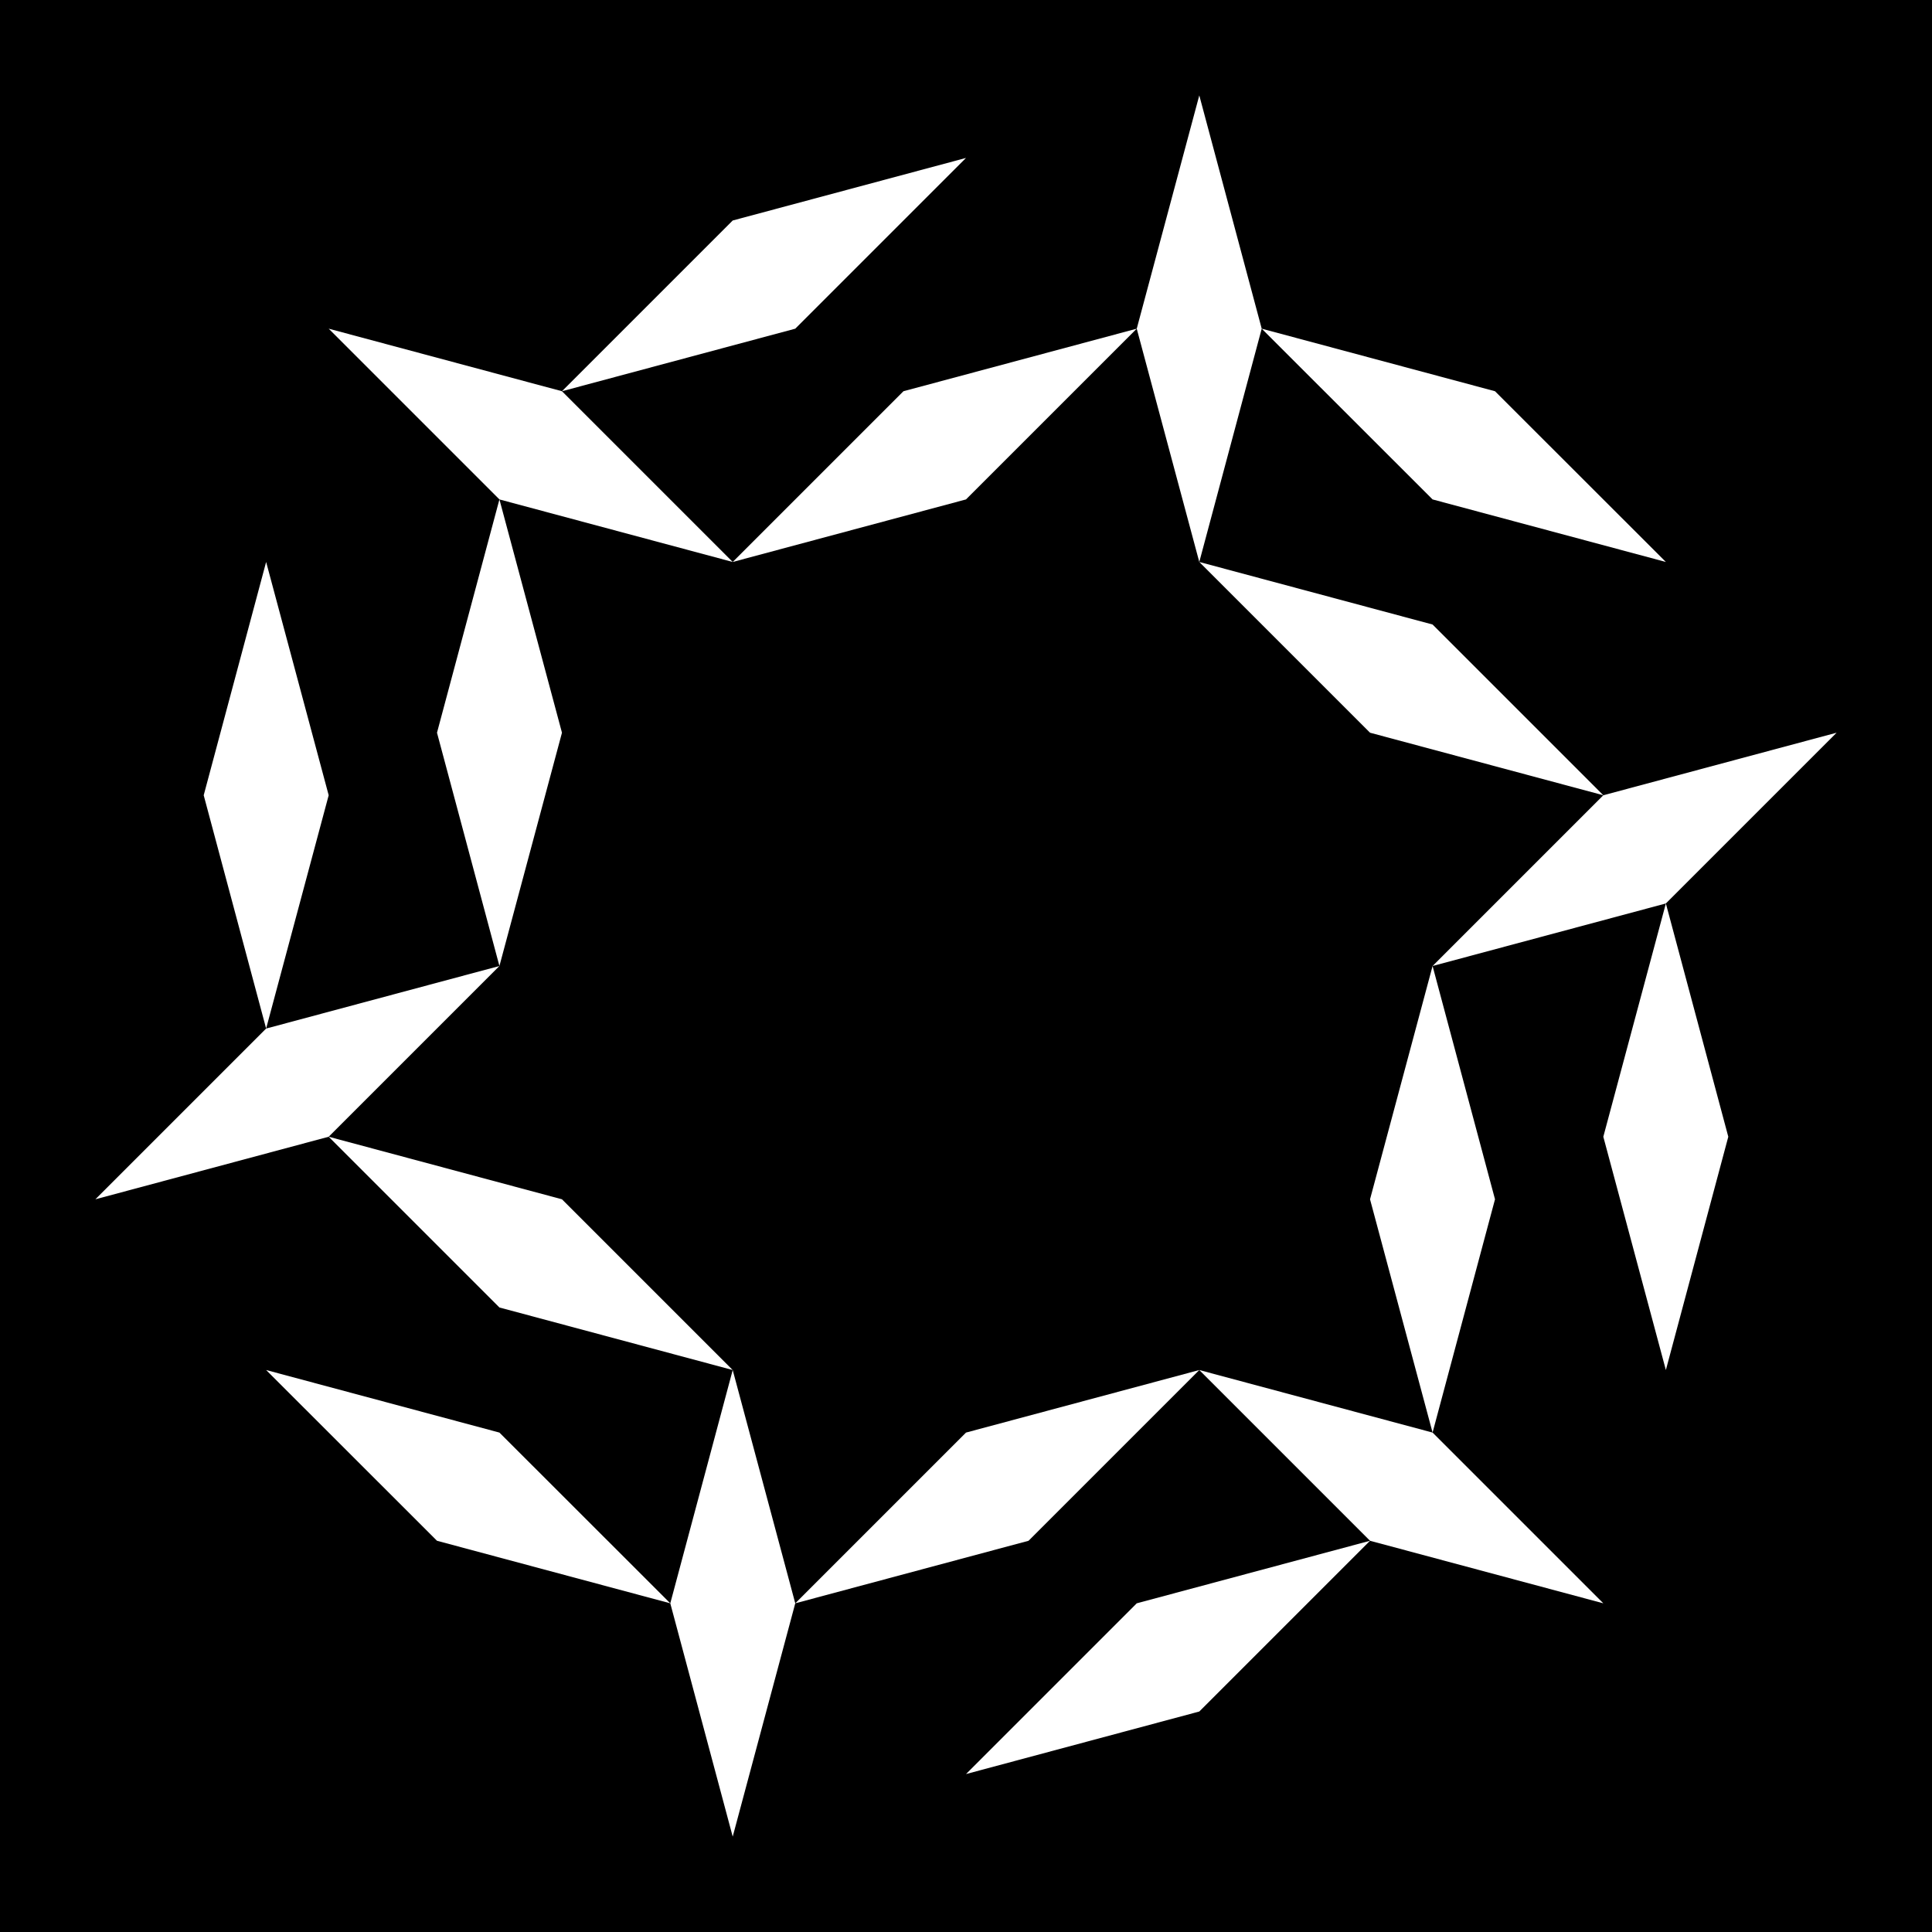 <?xml version='1.0'?>
<svg xmlns='http://www.w3.org/2000/svg' viewBox='-8 -8 16 16' width='512px' height='512px' fill='white'>
  <rect x="-8" y="-8" width="16" height="16" fill="#808080" stroke="none"/>
  <rect x='-8' y='-8' width='100%' height='100%' fill='black'/>
  <polygon points='+3.864,-0 +5.278,-1.414 +7.21,-1.932 +5.796,-0.518'/>
  <polygon points='+5.278,-1.414 +3.346,-1.932 +1.932,-3.346 +3.864,-2.828'/>
  <polygon points='+5.796,-0.518 +6.313,+1.414 +5.796,+3.346 +5.278,+1.414'/>
  <polygon points='+1.932,-3.346 +1.414,-5.278 +1.932,-7.21 +2.449,-5.278'/>
  <polygon points='+1.414,-5.278 -0,-3.864 -1.932,-3.346 -0.518,-4.76'/>
  <polygon points='+2.449,-5.278 +4.381,-4.76 +5.796,-3.346 +3.864,-3.864'/>
  <polygon points='-1.932,-3.346 -3.864,-3.864 -5.278,-5.278 -3.346,-4.76'/>
  <polygon points='-3.864,-3.864 -3.346,-1.932 -3.864,-0 -4.381,-1.932'/>
  <polygon points='-3.346,-4.76 -1.932,-6.174 +0,-6.692 -1.414,-5.278'/>
  <polygon points='-3.864,-0 -5.278,+1.414 -7.21,+1.932 -5.796,+0.518'/>
  <polygon points='-5.278,+1.414 -3.346,+1.932 -1.932,+3.346 -3.864,+2.828'/>
  <polygon points='-5.796,+0.518 -6.313,-1.414 -5.796,-3.346 -5.278,-1.414'/>
  <polygon points='-1.932,+3.346 -1.414,+5.278 -1.932,+7.21 -2.449,+5.278'/>
  <polygon points='-1.414,+5.278 -0,+3.864 +1.932,+3.346 +0.518,+4.76'/>
  <polygon points='-2.449,+5.278 -4.381,+4.76 -5.796,+3.346 -3.864,+3.864'/>
  <polygon points='+1.932,+3.346 +3.864,+3.864 +5.278,+5.278 +3.346,+4.76'/>
  <polygon points='+3.864,+3.864 +3.346,+1.932 +3.864,+0 +4.381,+1.932'/>
  <polygon points='+3.346,+4.76 +1.932,+6.174 -0,+6.692 +1.414,+5.278'/>
</svg>
